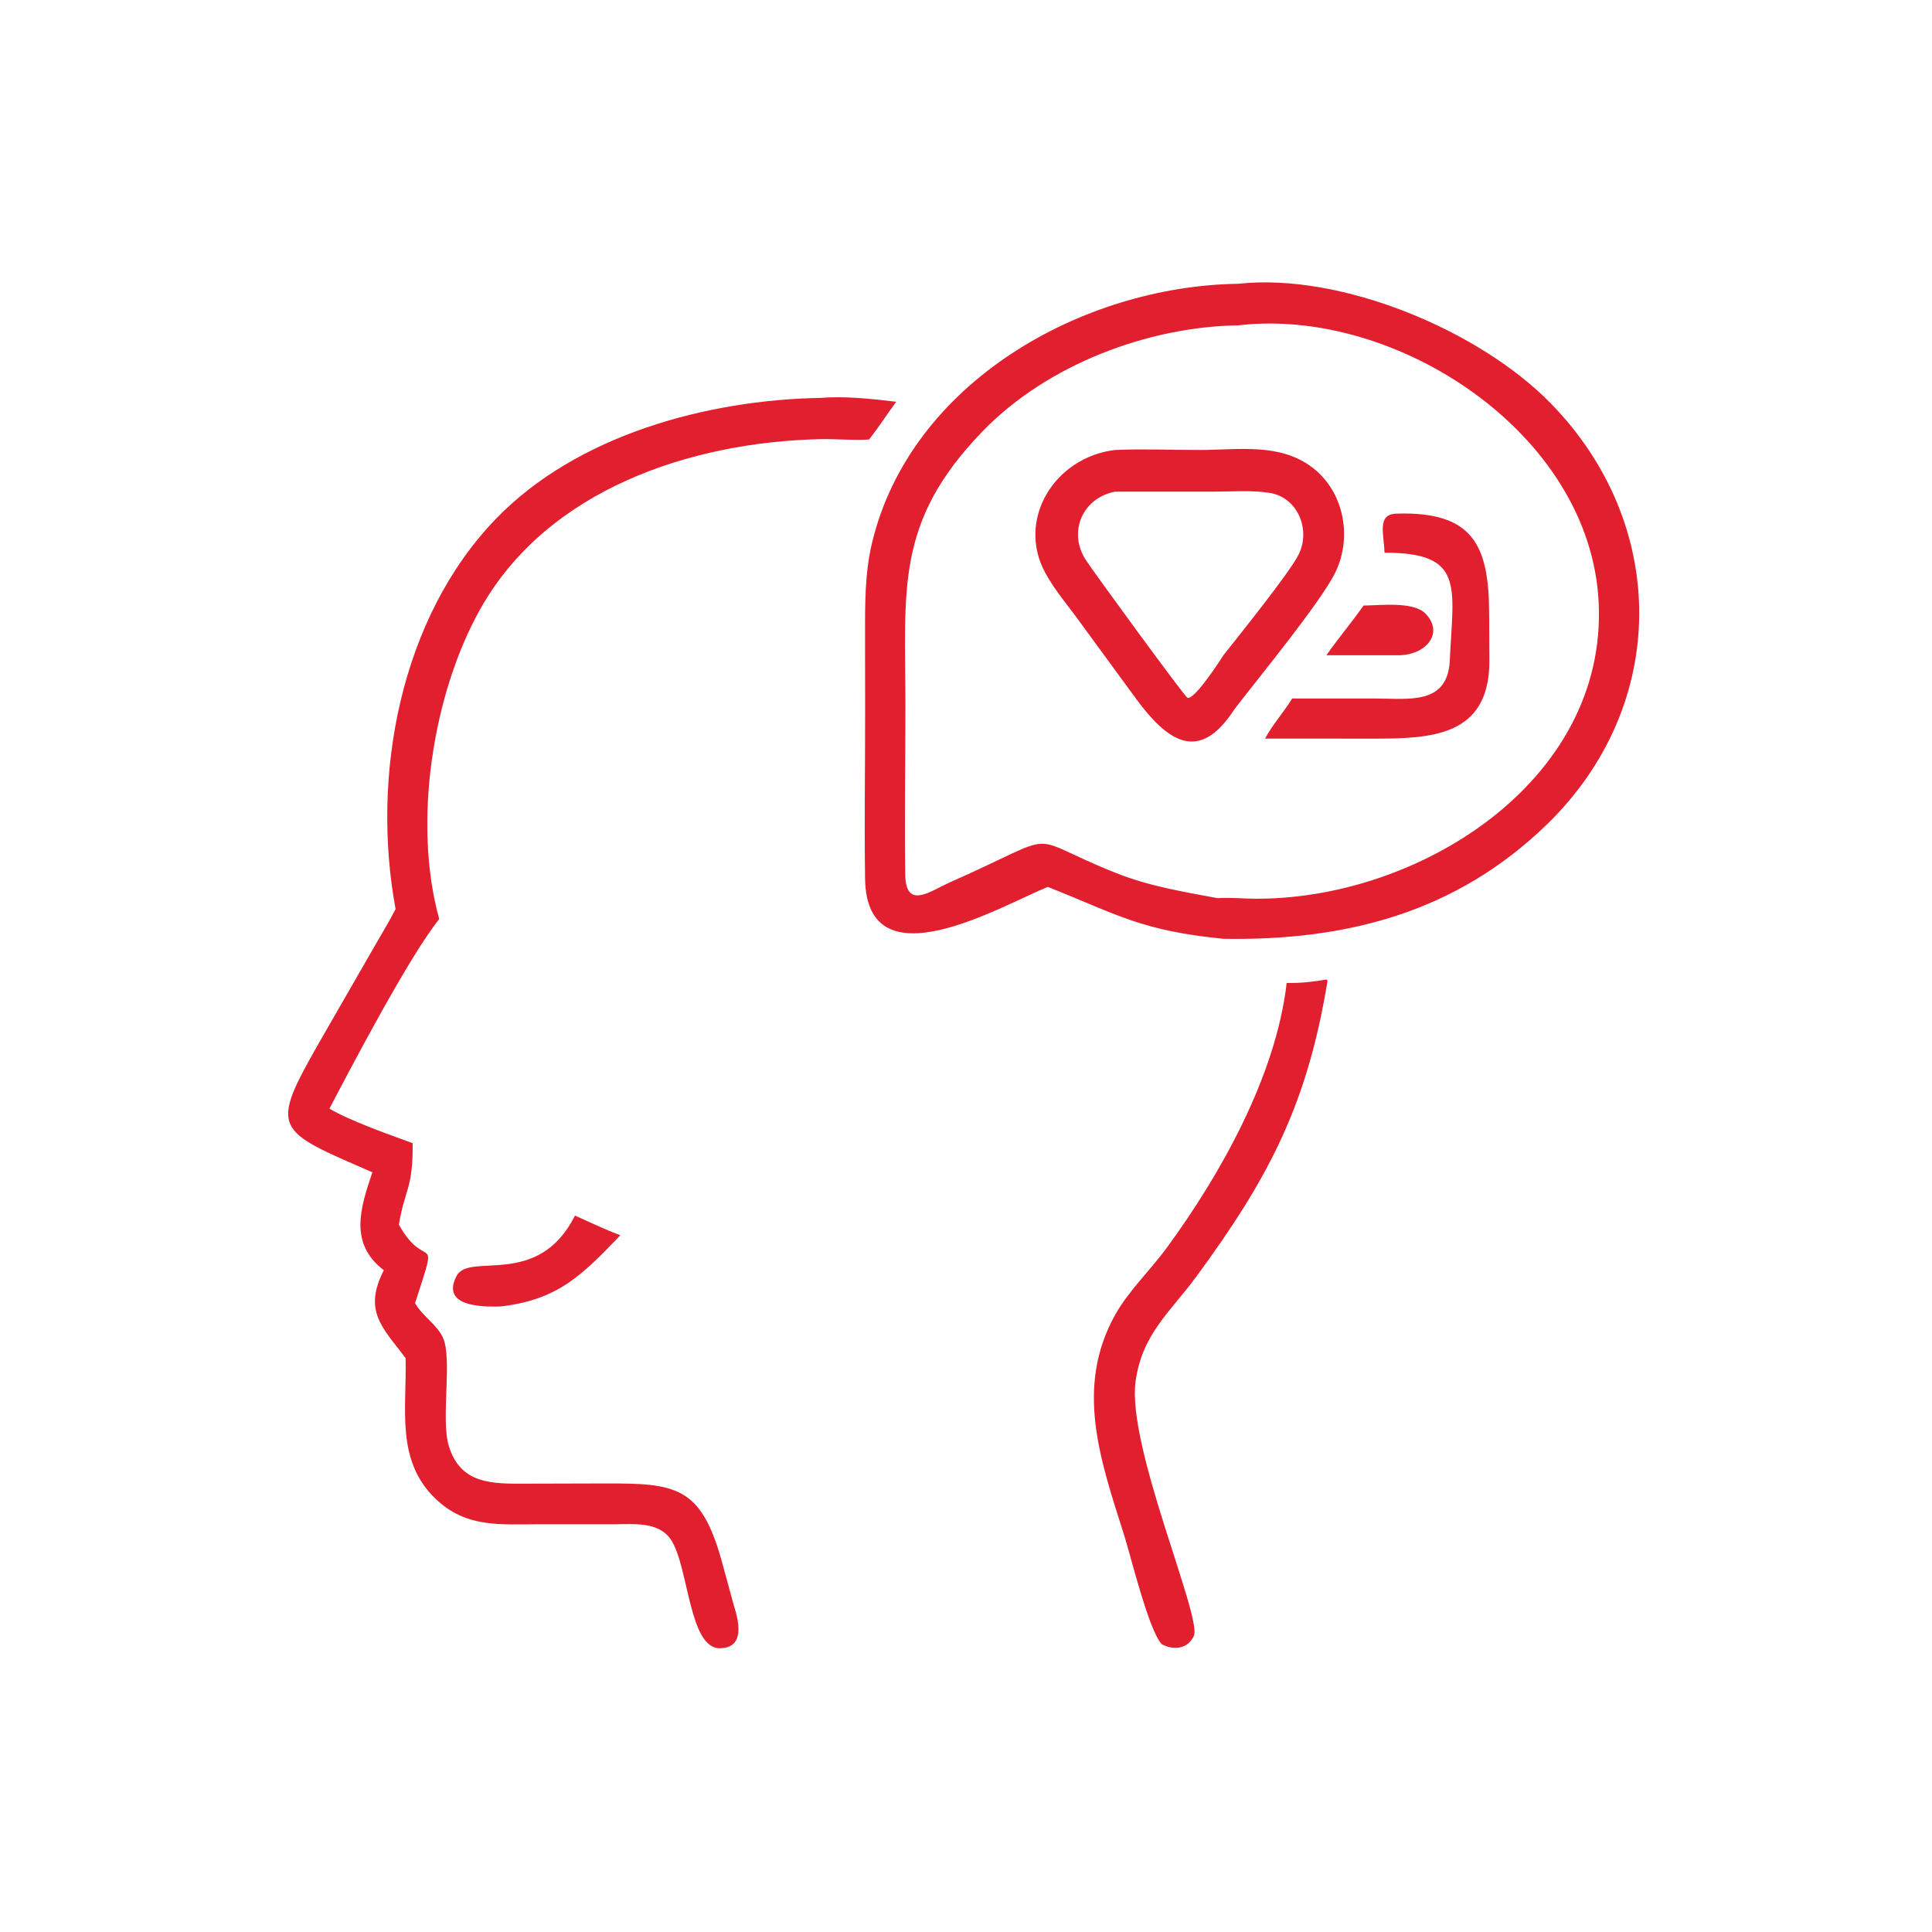 <svg width="120" height="120" viewBox="0 0 120 120" fill="none" xmlns="http://www.w3.org/2000/svg">
<path d="M65.081 55.087C62.177 56.261 53.825 61.228 53.731 54.572C53.683 51.123 53.737 47.668 53.734 44.219L53.73 39.657C53.729 37.657 53.697 35.639 54.172 33.68C56.577 23.75 67.204 17.765 76.915 17.626C83.294 16.928 91.88 20.511 96.314 25.047C103.691 32.593 103.686 43.836 96.07 51.217C90.4 56.713 83.573 58.436 75.989 58.311C70.869 57.806 69.4 56.803 65.137 55.109L65.081 55.087ZM76.915 20.207C71.247 20.293 65.02 22.677 61.055 26.763C55.567 32.419 56.238 36.598 56.237 43.822C56.237 47.315 56.177 50.818 56.226 54.31C56.258 56.55 57.784 55.342 59.035 54.788C66.299 51.572 63.34 51.846 69.332 54.23C71.374 55.042 73.486 55.388 75.63 55.787L75.73 55.781C76.449 55.742 77.166 55.813 77.884 55.82C88.016 55.918 99.835 48.582 99.296 37.418C98.789 26.901 86.69 19.054 76.915 20.207Z" fill="#E21F2F"/>
<path d="M24.571 56.461C23.036 48.186 24.849 38.387 30.808 32.22C35.837 27.017 43.917 24.84 50.955 24.714C52.502 24.592 54.128 24.772 55.664 24.954C55.095 25.731 54.574 26.544 53.977 27.299C52.963 27.365 51.944 27.253 50.927 27.277C42.854 27.463 33.999 30.42 29.839 37.814C26.871 43.087 25.621 51.12 27.282 57.087C25.448 59.346 21.845 66.221 20.459 68.861C21.768 69.628 24.171 70.471 25.632 71.005C25.653 73.865 25.155 73.795 24.775 76.065C26.47 79.115 27.316 76.197 25.808 80.852L25.78 80.941C26.236 81.75 27.158 82.28 27.521 83.106C28.101 84.427 27.375 88.118 27.87 89.788C28.59 92.216 30.61 92.159 32.661 92.153L37.622 92.14C41.95 92.13 43.515 92.313 44.802 96.867L45.587 99.735C45.903 100.753 46.27 102.338 44.73 102.375C42.797 102.422 42.781 97.355 41.693 95.663C40.928 94.472 39.319 94.677 38.094 94.675L33.527 94.674C31.063 94.674 28.962 94.92 27.051 93.09C24.553 90.698 25.277 87.454 25.192 84.349C23.733 82.426 22.551 81.431 23.84 78.894C21.669 77.246 22.373 75.035 23.131 72.813C17.076 70.179 16.711 70.213 19.819 64.764L23.212 58.864C23.666 58.063 24.153 57.282 24.571 56.461Z" fill="#E21F2F"/>
<path d="M76.728 43.98L76.46 44.365C74.298 47.446 72.366 45.82 70.609 43.464L67.123 38.7C66.391 37.681 65.532 36.692 64.929 35.59C63.116 32.276 65.496 28.396 69.26 27.948C71.013 27.873 72.802 27.95 74.559 27.948C76.927 27.944 79.495 27.5 81.506 29.032C83.48 30.535 84.005 33.349 82.945 35.542C82.051 37.391 78.083 42.206 76.728 43.98ZM69.26 30.539C67.254 30.917 66.316 33.019 67.434 34.77C67.901 35.501 73.528 43.195 73.742 43.33C74.122 43.571 75.735 41.106 75.989 40.697C76.918 39.521 80.078 35.599 80.652 34.459C81.436 32.907 80.604 30.883 78.85 30.612C77.731 30.438 76.503 30.537 75.368 30.537L69.26 30.539Z" fill="#E21F2F"/>
<path d="M85.996 34.33C85.953 33.129 85.514 31.93 86.75 31.902C91.499 31.758 92.493 33.864 92.493 38.177L92.508 41.077C92.5 45.764 88.859 45.879 85.292 45.878L80.501 45.875H78.574C79.05 44.989 79.737 44.241 80.26 43.384L85.48 43.387C87.479 43.387 89.921 43.809 90.049 41.022C90.26 36.43 91.002 34.32 85.996 34.33Z" fill="#E21F2F"/>
<path d="M82.387 40.697C83.12 39.643 83.955 38.663 84.694 37.612C85.704 37.605 87.766 37.343 88.52 38.094C89.743 39.312 88.563 40.751 86.75 40.697H82.387Z" fill="#E21F2F"/>
<path d="M79.918 61.052C80.771 61.074 81.549 60.982 82.387 60.839L82.457 60.911C81.22 68.468 78.914 73.031 74.3 79.299C72.666 81.519 70.933 82.863 70.532 85.809C69.983 89.847 74.687 100.473 74.151 101.616C73.769 102.431 72.886 102.52 72.156 102.122C71.342 101.244 70.257 96.722 69.812 95.319C68.354 90.718 66.737 86.184 69.27 81.656C70.096 80.179 71.461 78.881 72.475 77.496C75.825 72.919 79.251 66.819 79.918 61.052Z" fill="#E21F2F"/>
<path d="M31.069 81.149C30.013 81.173 27.356 81.191 28.356 79.255C29.142 77.734 33.407 80.085 35.713 75.503C36.653 75.915 37.566 76.369 38.532 76.722C36.14 79.214 34.654 80.74 31.069 81.149Z" fill="#E21F2F"/>
</svg>
